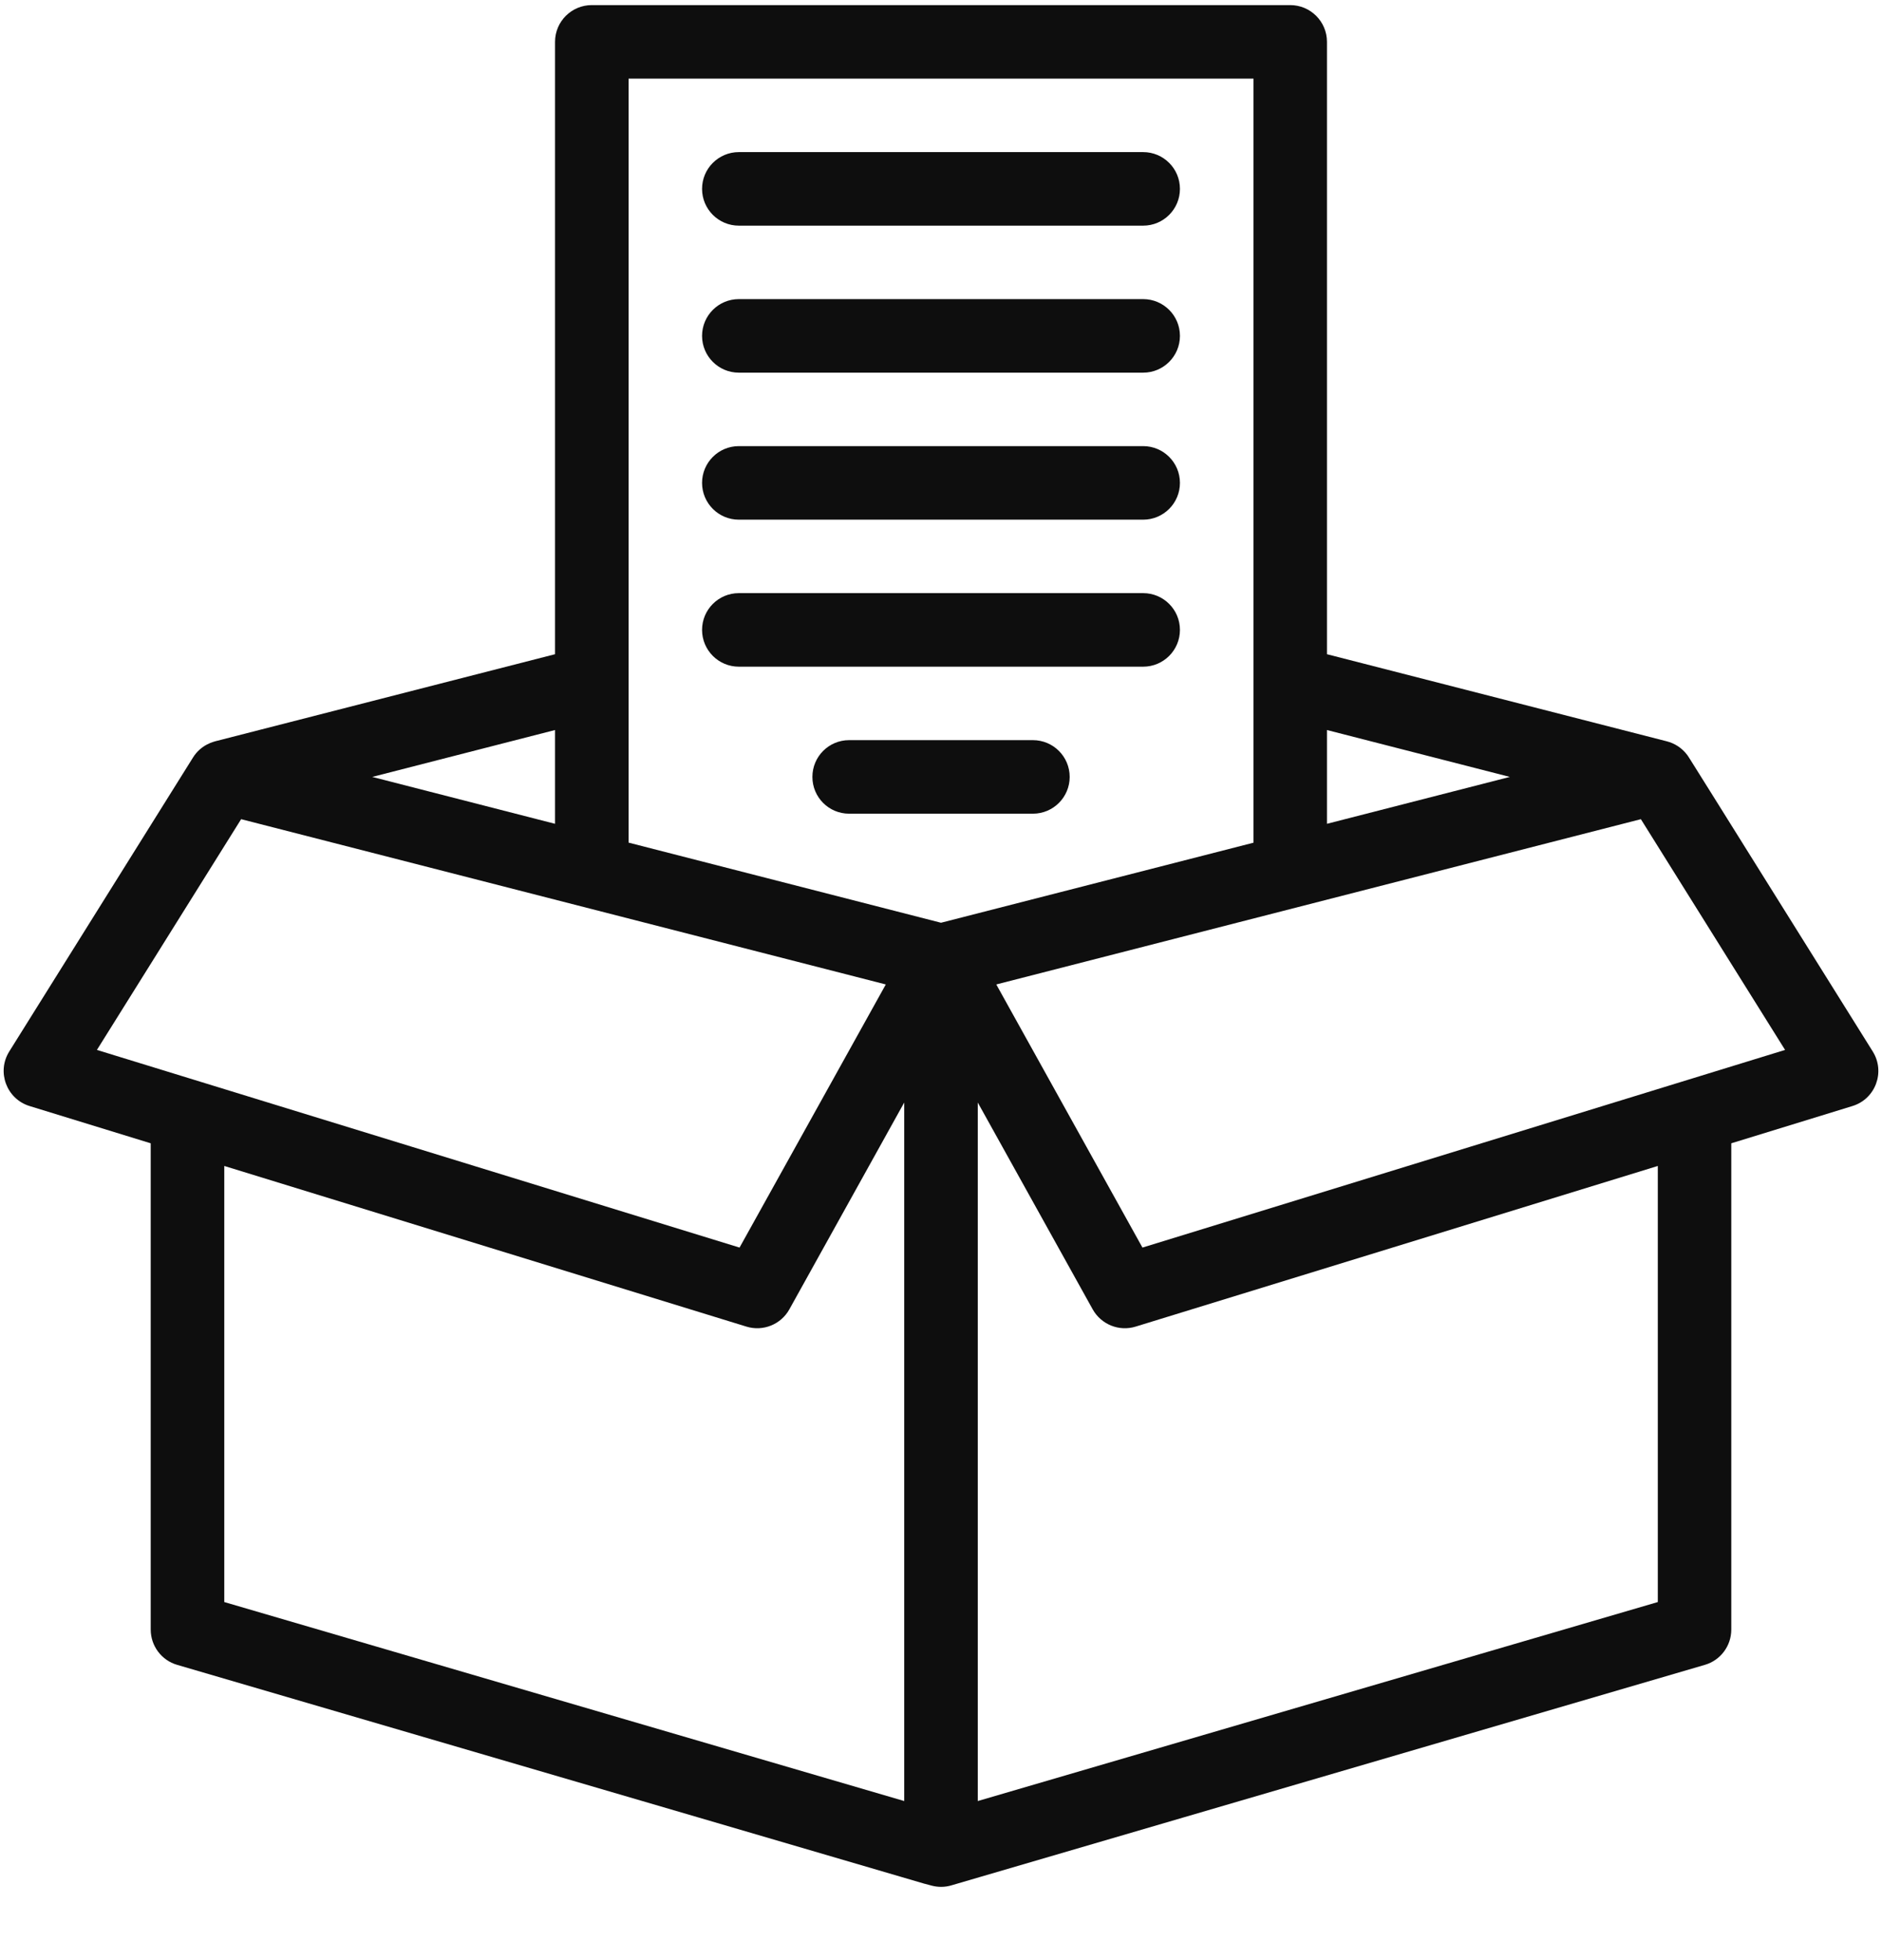 <svg width="24" height="25" viewBox="0 0 24 25" fill="none" xmlns="http://www.w3.org/2000/svg">
<path d="M23.882 13.411C21.492 9.587 21.54 9.661 21.516 9.629C21.453 9.544 21.359 9.48 21.252 9.454L16.922 8.344V0.534C16.922 0.275 16.712 0.065 16.453 0.065H7.547C7.288 0.065 7.078 0.275 7.078 0.534V8.344C2.975 9.396 2.748 9.454 2.743 9.455C2.738 9.459 2.566 9.49 2.459 9.665L0.118 13.411C-0.045 13.672 0.084 14.017 0.378 14.107L1.922 14.582V20.784C1.922 20.992 2.059 21.176 2.259 21.234C14.653 24.862 11.268 23.876 11.874 24.048C11.961 24.072 12.052 24.072 12.141 24.044L21.741 21.234C21.941 21.176 22.078 20.992 22.078 20.784V14.582L23.622 14.107C23.917 14.017 24.045 13.672 23.882 13.411ZM19.254 9.909L16.922 10.507V9.311L19.254 9.909ZM15.985 1.003V10.748L12 11.769L8.016 10.747V1.003H15.985ZM7.078 10.507L4.747 9.909L7.078 9.311V10.507ZM3.075 10.448L11.296 12.556L9.431 15.912C8.833 15.728 1.623 13.509 1.236 13.391L3.075 10.448ZM2.86 14.871L9.519 16.92C9.73 16.985 9.959 16.893 10.066 16.7L11.531 14.062V22.971L2.86 20.433V14.871ZM21.141 20.433L12.469 22.971V14.062L13.934 16.699C14.043 16.894 14.272 16.985 14.482 16.92L21.141 14.871V20.433H21.141ZM14.569 15.912L12.705 12.556C13.09 12.458 20.436 10.574 20.925 10.448L22.764 13.391C22.328 13.525 15.103 15.748 14.569 15.912Z" fill="#0E0E0E"/>
<path d="M9.422 2.878H14.578C14.837 2.878 15.047 2.668 15.047 2.409C15.047 2.15 14.837 1.94 14.578 1.94H9.422C9.163 1.94 8.953 2.15 8.953 2.409C8.953 2.668 9.163 2.878 9.422 2.878Z" fill="#0E0E0E"/>
<path d="M9.422 4.753H14.578C14.837 4.753 15.047 4.543 15.047 4.284C15.047 4.025 14.837 3.815 14.578 3.815H9.422C9.163 3.815 8.953 4.025 8.953 4.284C8.953 4.543 9.163 4.753 9.422 4.753Z" fill="#0E0E0E"/>
<path d="M9.422 6.628H14.578C14.837 6.628 15.047 6.418 15.047 6.159C15.047 5.9 14.837 5.69 14.578 5.69H9.422C9.163 5.69 8.953 5.9 8.953 6.159C8.953 6.418 9.163 6.628 9.422 6.628Z" fill="#0E0E0E"/>
<path d="M9.422 8.503H14.578C14.837 8.503 15.047 8.293 15.047 8.034C15.047 7.775 14.837 7.565 14.578 7.565H9.422C9.163 7.565 8.953 7.775 8.953 8.034C8.953 8.293 9.163 8.503 9.422 8.503Z" fill="#0E0E0E"/>
<path d="M13.172 9.44H10.828C10.569 9.44 10.36 9.65 10.36 9.909C10.36 10.168 10.569 10.378 10.828 10.378H13.172C13.431 10.378 13.641 10.168 13.641 9.909C13.641 9.65 13.431 9.44 13.172 9.44Z" fill="#0E0E0E"/>
</svg>
